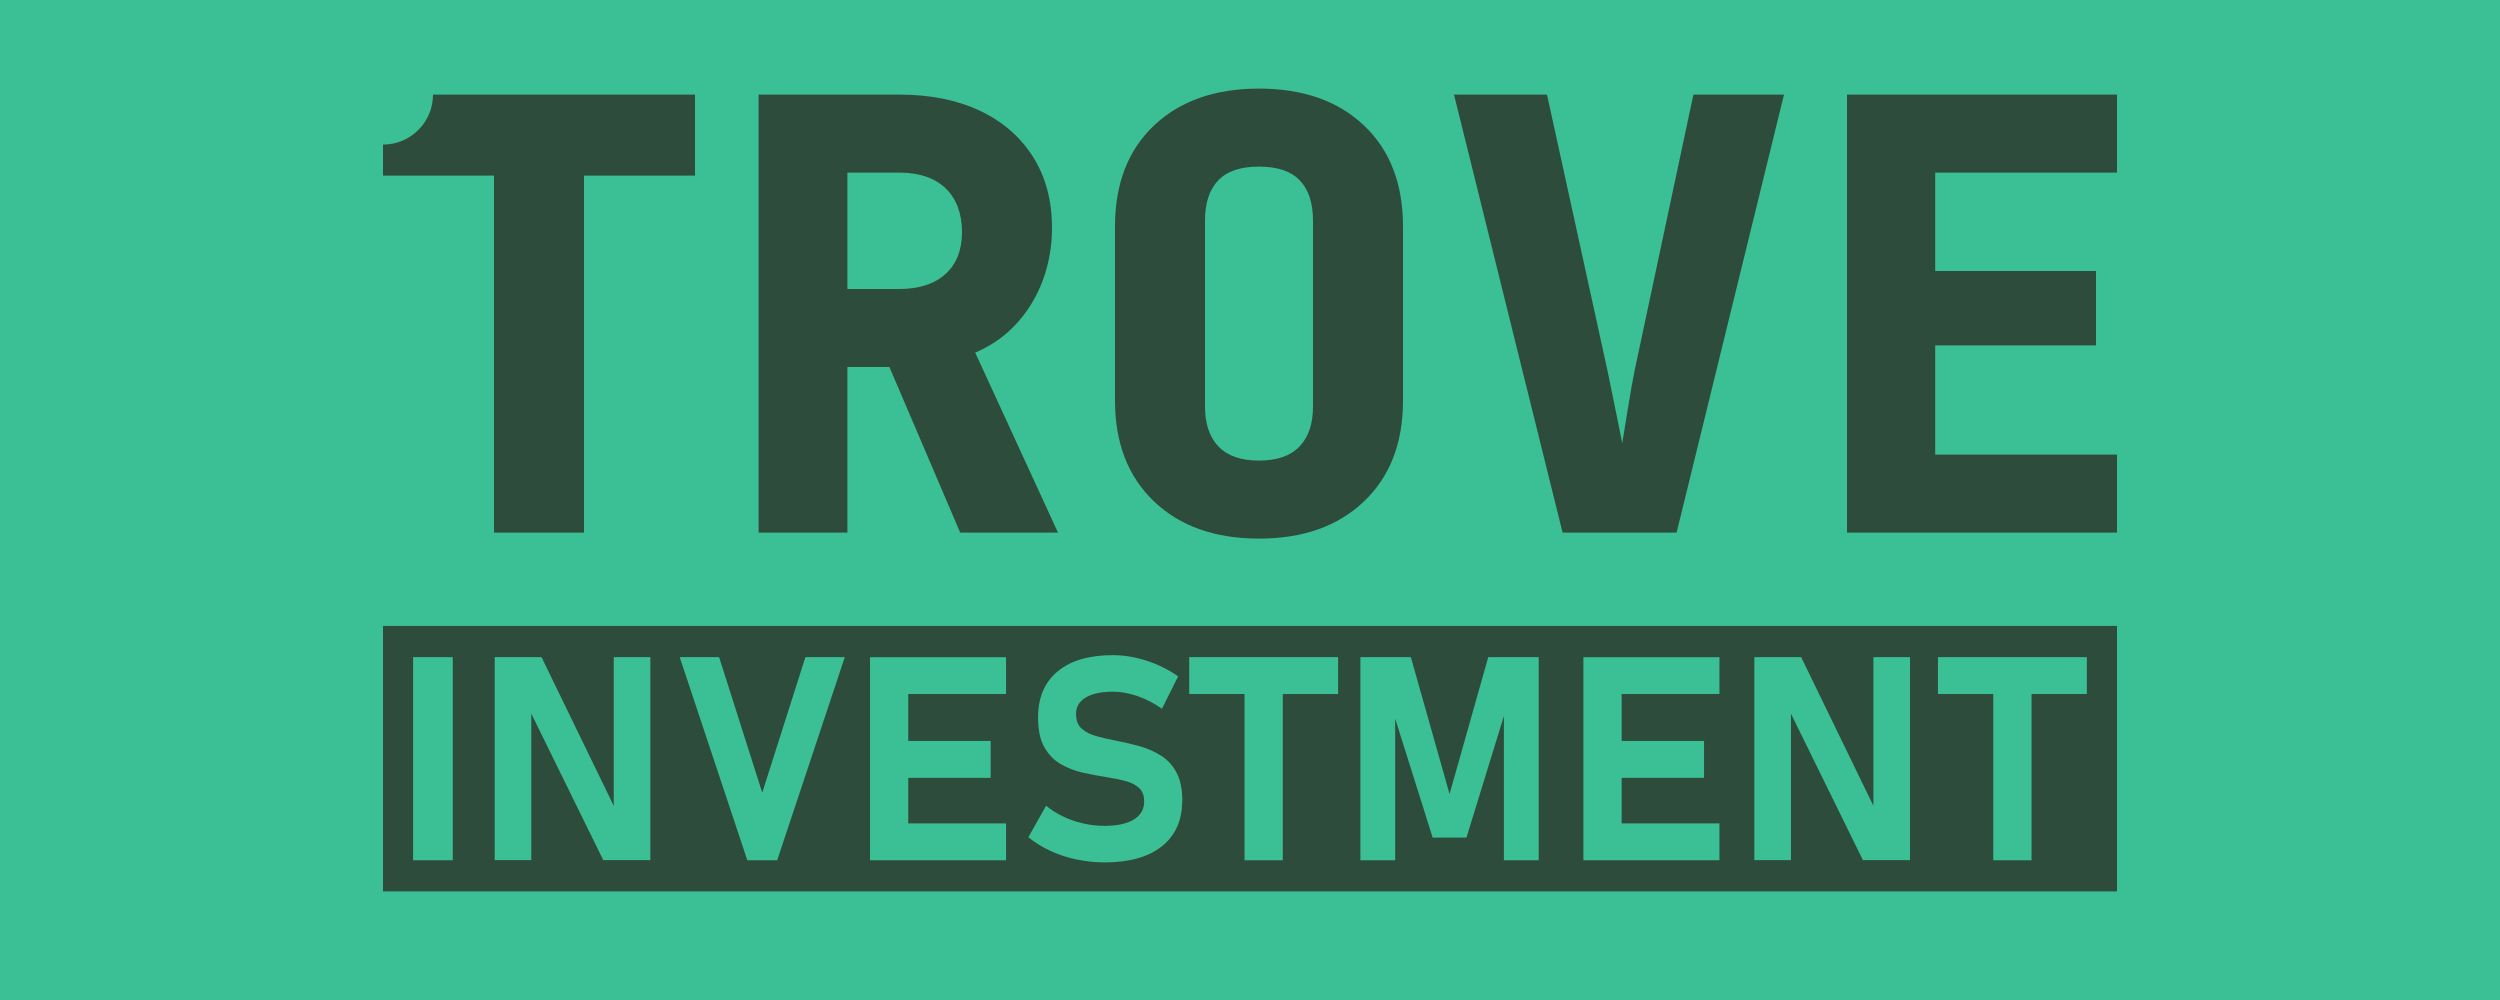 <?xml version="1.0" encoding="UTF-8"?>
<svg id="color-pallete" xmlns="http://www.w3.org/2000/svg" viewBox="0 0 500 200">
  <defs>
    <style>
      .cls-1 {
        fill: #3bbf95;
      }

      .cls-1, .cls-2 {
        stroke-width: 0px;
      }

      .cls-2 {
        fill: #2d4c3c;
      }
    </style>
  </defs>
  <rect class="cls-1" width="500" height="200"/>
  <path class="cls-2" d="m76.6,125.19v53.09h346.8v-53.09H76.6Zm13.96,46.86h-7.94v-40.62h7.94v40.62Zm39.51-.03h-9.42l-14.39-29.29v29.29h-7.32v-40.6h9.36l14.45,29.74v-29.74h7.32v40.6Zm25.37.03h-5.98l-13.52-40.62h7.88l8.63,27.1,8.63-27.1h7.88l-13.52,40.62Zm45.77-33.25h-19.56v9.39h16.48v7.38h-16.48v9.11h19.56v7.38h-27.21v-40.62h27.21v7.38Zm35.23,21.35c0,3.91-1.35,6.94-4.05,9.1-2.7,2.15-6.51,3.23-11.43,3.23-1.94,0-3.83-.2-5.69-.59-1.85-.39-3.59-.96-5.21-1.72-1.62-.75-3.08-1.66-4.39-2.72l3.55-6.31c1.56,1.28,3.37,2.28,5.42,2.98,2.05.7,4.15,1.05,6.31,1.05,2.5,0,4.43-.42,5.81-1.27,1.38-.85,2.07-2.04,2.07-3.59v-.03c0-1.17-.34-2.07-1.03-2.7-.69-.62-1.6-1.09-2.72-1.38-1.13-.3-2.35-.55-3.67-.75-1.58-.24-3.19-.55-4.81-.91-1.62-.36-3.11-.94-4.47-1.73-1.36-.79-2.45-1.92-3.28-3.4-.83-1.47-1.24-3.44-1.24-5.89v-.03c0-3.97,1.3-7.04,3.91-9.21,2.61-2.17,6.3-3.25,11.06-3.25,2.2,0,4.43.37,6.71,1.1,2.27.74,4.39,1.78,6.34,3.14l-3.24,6.48c-1.56-1.1-3.2-1.94-4.9-2.53-1.7-.59-3.34-.88-4.9-.88-2.35,0-4.16.39-5.45,1.16-1.29.77-1.93,1.86-1.93,3.26v.03c0,1.3.38,2.29,1.15,2.96.76.67,1.76,1.17,2.99,1.5,1.23.33,2.55.63,3.97.91,1.56.3,3.12.67,4.67,1.1,1.55.44,2.96,1.07,4.25,1.89,1.29.82,2.31,1.95,3.07,3.38.76,1.43,1.15,3.3,1.15,5.59v.06Zm31.18-21.35h-11.06v33.25h-7.66v-33.25h-11.06v-7.38h29.78v7.38Zm40.12,33.25h-6.96v-28.85l-7.49,24.32h-6.76l-7.49-23.78v28.31h-6.96v-40.62h10.09l7.74,27.38,7.74-27.38h10.09v40.62Zm36.15-33.25h-19.56v9.39h16.48v7.38h-16.48v9.11h19.56v7.38h-27.21v-40.62h27.21v7.38Zm38.11,33.22h-9.42l-14.39-29.29v29.29h-7.32v-40.6h9.36l14.45,29.74v-29.74h7.32v40.6Zm35.37-33.22h-11.06v33.25h-7.66v-33.25h-11.06v-7.38h29.78v7.38Z"/>
  <g>
    <path class="cls-2" d="m98.8,106.52V35.12h-22.2v-6.2c5.52,0,10-4.48,10-10h52.4v16.2h-22.2v71.4h-18Z"/>
    <path class="cls-2" d="m151.72,106.52V18.92h28.08c6.24,0,11.64,1.08,16.2,3.24,4.56,2.16,8.1,5.24,10.62,9.24,2.52,4,3.78,8.72,3.78,14.16s-1.38,10.76-4.14,15.24c-2.76,4.48-6.5,7.72-11.22,9.72l16.56,36h-19.56l-14.16-33.12h-8.4v33.12h-17.76Zm17.76-48.72h10.32c4,0,7.1-1,9.3-3,2.2-2,3.3-4.8,3.3-8.4s-1.1-6.68-3.3-8.76c-2.2-2.08-5.3-3.12-9.3-3.12h-10.32v23.28Z"/>
    <path class="cls-2" d="m251.8,107.72c-8.8,0-15.8-2.48-21-7.44-5.2-4.96-7.8-11.68-7.8-20.16v-34.8c0-8.56,2.6-15.3,7.8-20.22,5.2-4.92,12.2-7.38,21-7.38s15.8,2.46,21,7.38c5.2,4.92,7.8,11.66,7.8,20.22v34.8c0,8.48-2.6,15.2-7.8,20.16-5.2,4.96-12.2,7.44-21,7.44Zm0-15.6c3.6,0,6.3-.94,8.1-2.82,1.8-1.88,2.7-4.54,2.7-7.98v-37.2c0-3.52-.88-6.2-2.64-8.04-1.76-1.84-4.48-2.76-8.16-2.76s-6.4.92-8.16,2.76c-1.76,1.84-2.64,4.52-2.64,8.04v37.2c0,3.44.9,6.1,2.7,7.98,1.8,1.88,4.5,2.82,8.1,2.82Z"/>
    <path class="cls-2" d="m312.52,106.52l-21.72-87.6h18.6l12.12,55.32c.4,1.92.9,4.36,1.5,7.32l1.43,7.08,1.15-7.08c.48-2.96.92-5.44,1.32-7.44l11.76-55.2h18.12l-21.48,87.6h-22.8Z"/>
    <path class="cls-2" d="m369.4,106.52V18.92h54v15.6h-36.36v19.68h32.16v14.88h-32.16v21.84h36.36v15.6h-54Z"/>
  </g>
</svg>